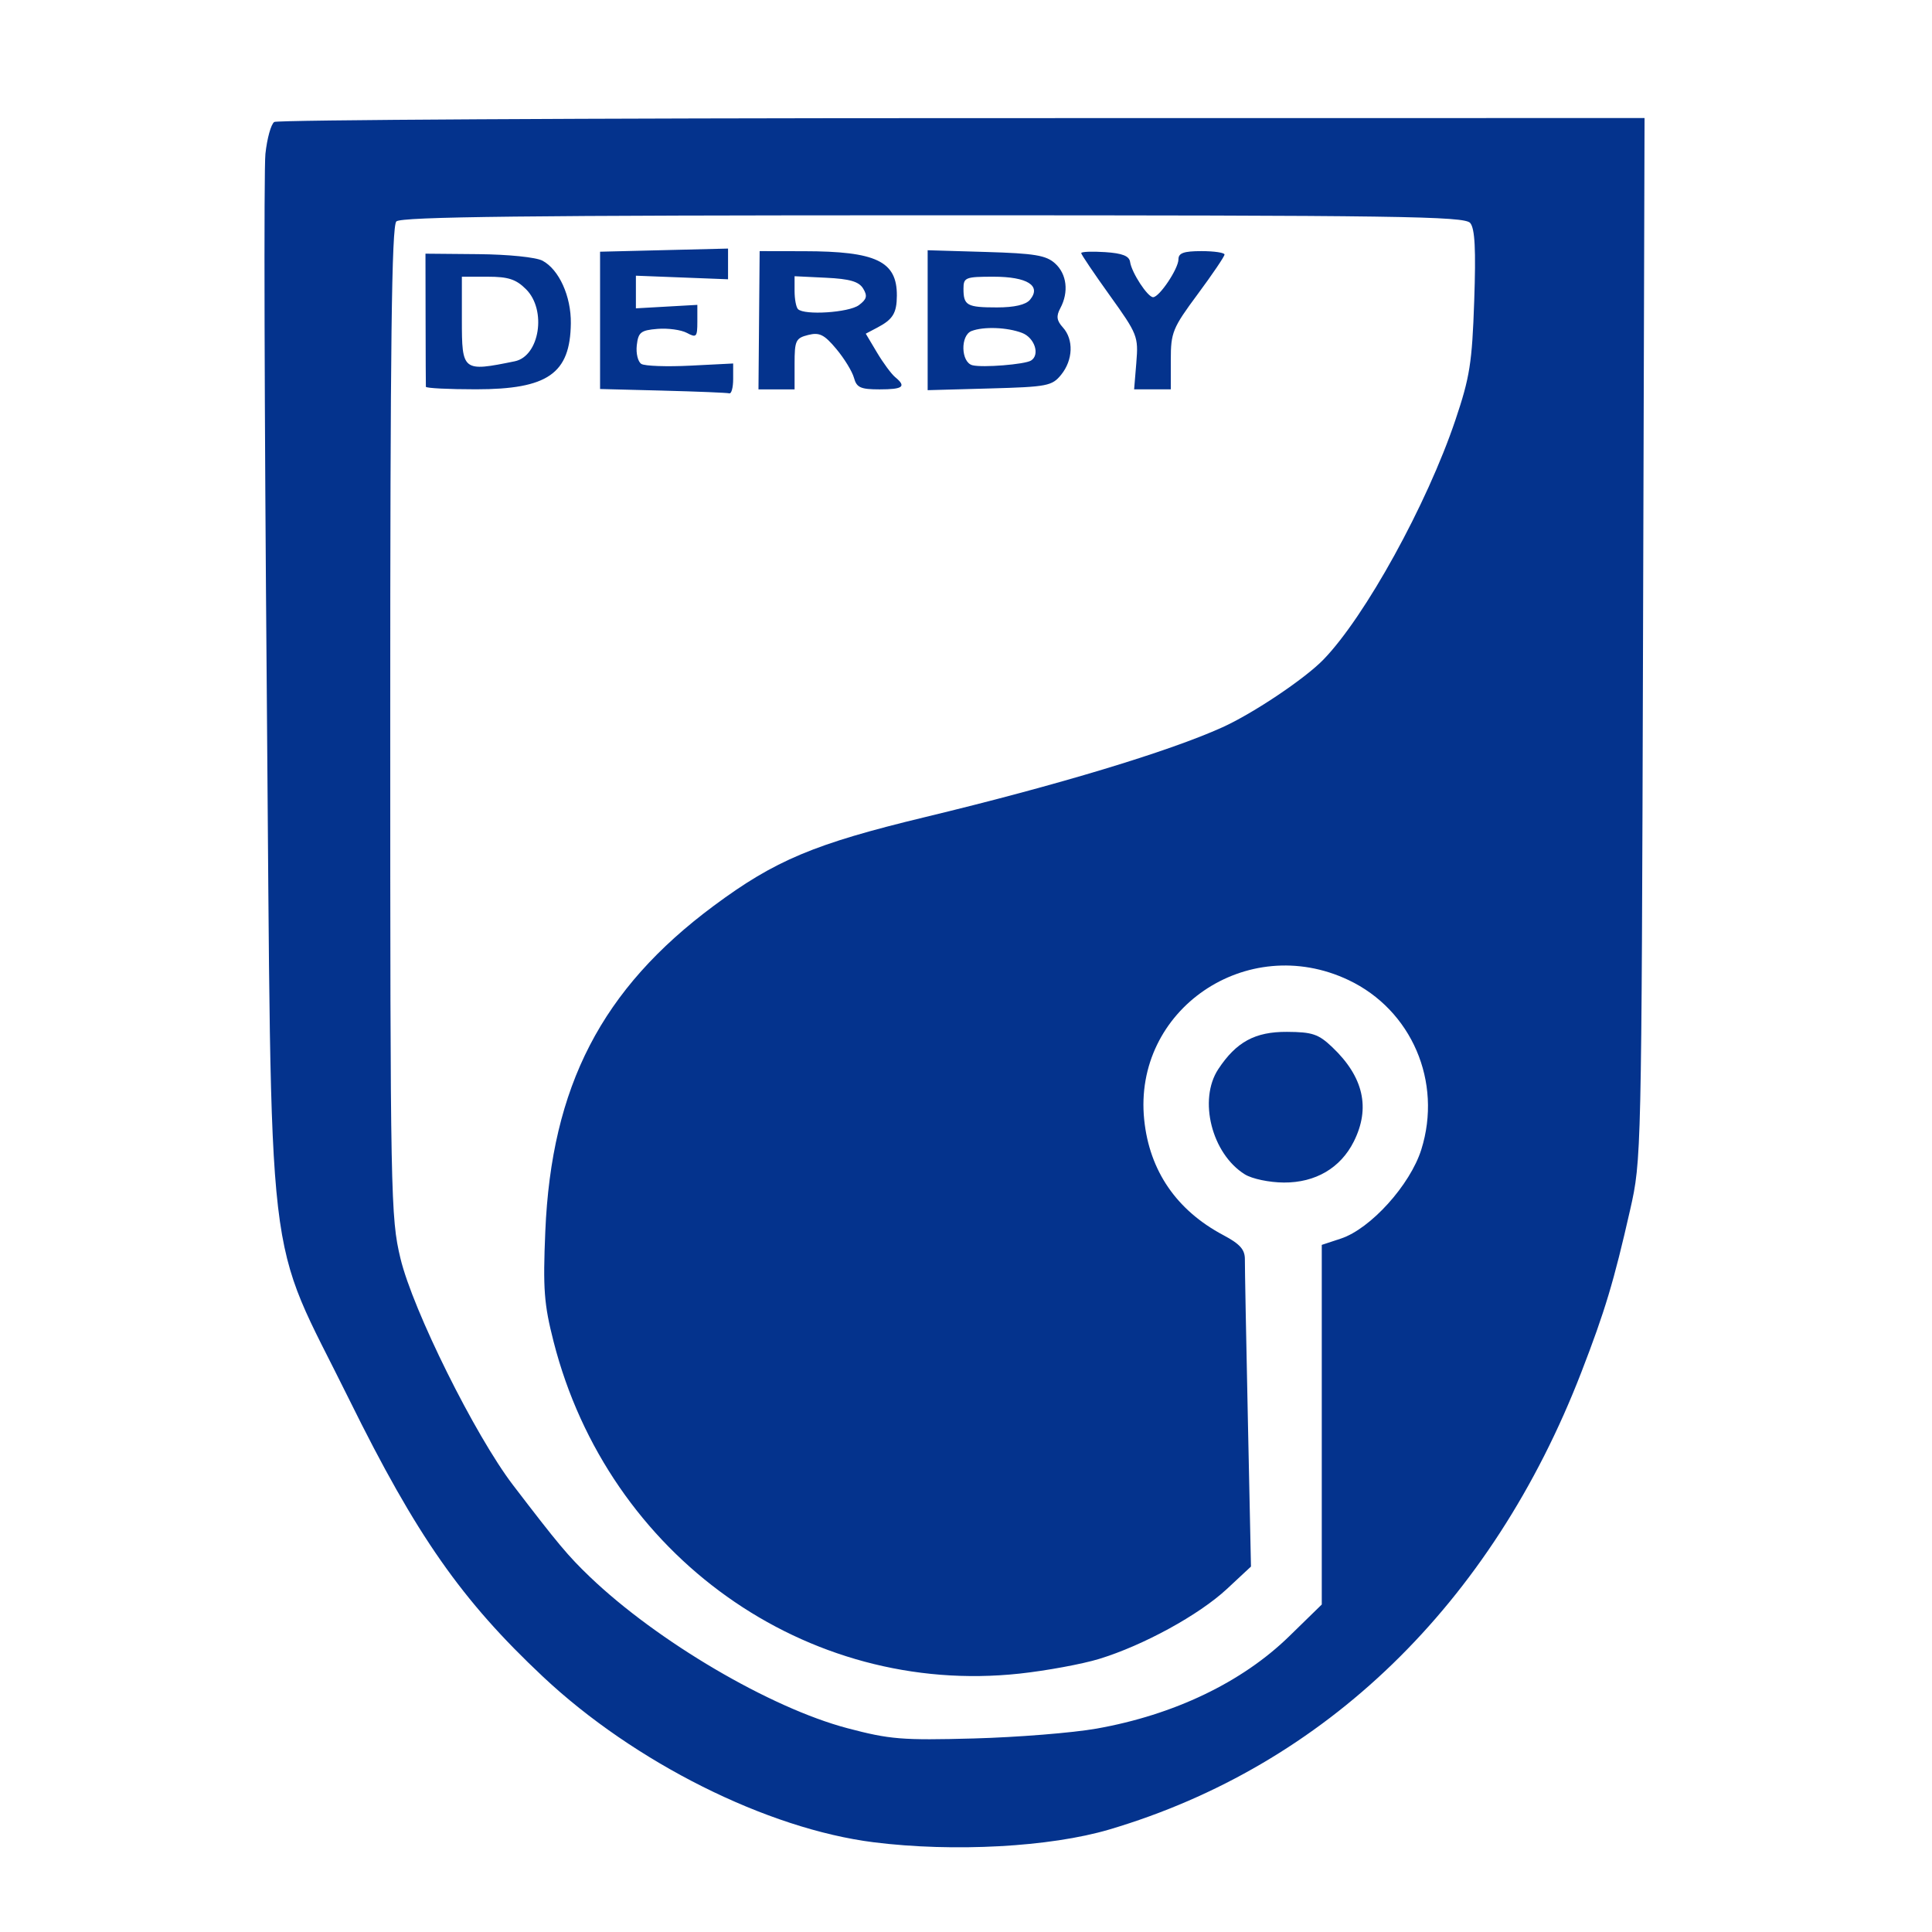 <?xml version="1.0" encoding="UTF-8" standalone="no"?>
<!-- Created with Inkscape (http://www.inkscape.org/) -->

<svg
   xmlns:dc="http://purl.org/dc/elements/1.1/"
   xmlns:cc="http://creativecommons.org/ns#"
   xmlns:rdf="http://www.w3.org/1999/02/22-rdf-syntax-ns#"
   xmlns:svg="http://www.w3.org/2000/svg"
   xmlns="http://www.w3.org/2000/svg"
   xmlns:sodipodi="http://sodipodi.sourceforge.net/DTD/sodipodi-0.dtd"
   xmlns:inkscape="http://www.inkscape.org/namespaces/inkscape"
   id="svg2"
   version="1.1"
   inkscape:version="0.91 r13725"
   width="506.25"
   height="506.25"
   viewBox="0 0 506.25 506.25"
   sodipodi:docname="derby.svg"
   inkscape:export-filename="C:\Users\domay\Documents\GitHub\brizzlepuffs\media\teams\derby.png"
   inkscape:export-xdpi="220.07018"
   inkscape:export-ydpi="220.07018">
  <defs
     id="defs6" />
  <sodipodi:namedview
     pagecolor="#ffffff"
     bordercolor="#666666"
     borderopacity="1"
     objecttolerance="10"
     gridtolerance="10"
     guidetolerance="10"
     inkscape:pageopacity="0"
     inkscape:pageshadow="2"
     inkscape:window-width="2560"
     inkscape:window-height="1377"
     id="namedview4"
     showgrid="false"
     inkscape:zoom="0.46617284"
     inkscape:cx="-88.196504"
     inkscape:cy="253.125"
     inkscape:window-x="84"
     inkscape:window-y="-8"
     inkscape:window-maximized="1"
     inkscape:current-layer="svg2" />
  <path
     style="fill:#04338d;fill-opacity:1"
     d="M 228.993,482.746 C 201.041,479.252 166.221,461.83 142.3,439.371 120.952,419.329 109.11,402.4 91.568,366.849 69.193,321.503 71.256,339.192 69.905,181.146 69.278,107.749 69.117,44.377 69.548,40.32 c 0.431,-4.057 1.477,-7.82 2.324,-8.362 0.847,-0.542 81.982,-0.994 180.298,-1.006 l 178.758,-0.021 -0.396,136.468 c -0.394,135.544 -0.417,136.557 -3.382,149.628 -4.248,18.724 -6.59,26.52 -12.766,42.5 -23.508,60.825 -67.169,103.134 -123.696,119.863 -15.53,4.596 -40.786,5.97 -61.696,3.356 z m 58.343,-29.792 c 20.293,-3.597 38.135,-12.147 50.476,-24.189 l 8.537,-8.329 0,-47.116 0,-47.116 5.015,-1.655 c 7.771,-2.565 18.151,-14.056 21.065,-23.319 5.581,-17.743 -2.52,-36.591 -19.098,-44.434 -26.642,-12.603 -56.482,7.827 -53.508,36.635 1.379,13.362 8.469,23.703 20.708,30.203 4.402,2.338 5.693,3.792 5.671,6.383 -0.021,1.845 0.337,20.707 0.784,41.915 l 0.812,38.559 -6.309,5.875 c -7.3,6.798 -21.912,14.798 -33.483,18.33 -4.426,1.351 -13.781,3.079 -20.789,3.84 -55.993,6.078 -107.844,-30.853 -122.166,-87.013 -2.5,-9.802 -2.796,-13.748 -2.163,-28.836 1.597,-38.062 14.779,-63.542 44.151,-85.341 16.069,-11.926 26.362,-16.246 55.365,-23.239 34.773,-8.384 63.935,-17.193 77.943,-23.544 8.066,-3.657 21.544,-12.692 26.415,-17.707 10.934,-11.256 27.15,-40.684 34.603,-62.794 3.776,-11.203 4.371,-14.967 4.928,-31.174 0.467,-13.571 0.19,-18.965 -1.043,-20.454 -1.474,-1.776 -18.49,-2.021 -140.73,-2.021 -106.364,0 -139.431,0.378 -140.662,1.609 -1.23,1.23 -1.607,32.164 -1.6,131.103 0,124.587 0.111,129.915 2.675,140.614 3.256,13.581 19.545,46.383 29.504,59.412 11.773,15.402 14.448,18.597 20.118,24.023 17.699,16.938 47.31,34.344 67.49,39.673 11.128,2.939 14.312,3.197 33.101,2.689 11.434,-0.309 25.919,-1.472 32.189,-2.583 z m 38.857,-145.23 c -8.666,-5.383 -12.247,-19.556 -6.965,-27.565 4.712,-7.144 9.65,-9.826 18,-9.776 6.669,0.038 8.262,0.579 11.884,4.023 8.191,7.788 10.041,15.936 5.618,24.739 -3.477,6.921 -10.038,10.764 -18.302,10.721 -3.827,-0.021 -8.338,-0.964 -10.235,-2.142 z m -152.524,-205.37 -16.43,-0.422 0,-17.988 0,-17.988 16.767,-0.412 16.767,-0.412 -9.1e-4,4.024 -9e-4,4.023 -12.072,-0.469 -12.072,-0.469 0,4.276 0,4.276 8.05,-0.455 8.05,-0.454 0,4.406 c -0.002,4.021 -0.242,4.278 -2.742,2.94 -1.507,-0.806 -4.977,-1.28 -7.712,-1.053 -4.371,0.363 -5.026,0.882 -5.415,4.291 -0.243,2.133 0.296,4.335 1.199,4.893 0.903,0.558 6.685,0.76 12.849,0.449 l 11.206,-0.566 0,4.056 c 0,2.231 -0.453,3.926 -1.006,3.766 -0.553,-0.158 -8.399,-0.48 -17.436,-0.712 z m -62.076,-1.01 c -0.026,-0.369 -0.058,-8.366 -0.075,-17.771 l -0.03,-17.101 13.847,0.124 c 7.887,0.071 15.129,0.809 16.825,1.717 4.332,2.319 7.505,9.328 7.42,16.396 -0.158,13.205 -6.036,17.295 -24.867,17.302 -7.192,0 -13.097,-0.297 -13.122,-0.665 z m 23.286,-6.674 c 6.515,-1.332 8.42,-13.423 2.973,-18.87 -2.625,-2.626 -4.663,-3.292 -10.059,-3.292 l -6.767,0 0,11.302 c 0,13.485 0.21,13.649 13.853,10.86 z m 64.02,-10.762 0.154,-18.106 11.617,0.021 c 18.921,0.021 24.387,2.626 24.338,11.64 -0.026,4.564 -1.031,6.222 -5.069,8.349 l -3.078,1.622 2.948,4.95 c 1.622,2.723 3.761,5.62 4.755,6.439 3.008,2.48 2.084,3.205 -4.084,3.205 -4.972,0 -6.018,-0.47 -6.708,-3.017 -0.45,-1.66 -2.534,-5.068 -4.631,-7.574 -3.168,-3.785 -4.416,-4.405 -7.375,-3.663 -3.258,0.818 -3.561,1.463 -3.561,7.574 l 0,6.68 -4.73,0 -4.73,0 0.154,-18.106 z m 26.15,-3.945 c 2.081,-1.545 2.306,-2.42 1.123,-4.359 -1.118,-1.832 -3.5,-2.524 -9.724,-2.825 l -8.243,-0.4 0,3.864 c 0,2.125 0.402,4.266 0.894,4.758 1.666,1.666 13.331,0.906 15.95,-1.039 z m 18.027,3.942 0,-18.334 15.287,0.451 c 12.746,0.376 15.756,0.876 18.106,3.006 3.082,2.794 3.633,7.501 1.371,11.727 -1.119,2.091 -0.967,3.237 0.671,5.047 2.862,3.162 2.67,8.528 -0.442,12.376 -2.393,2.959 -3.623,3.195 -18.777,3.614 l -16.216,0.448 0,-18.334 z m 27.083,10.573 c 2.417,-1.494 0.955,-5.991 -2.358,-7.25 -3.889,-1.478 -10.05,-1.709 -13.215,-0.494 -2.985,1.146 -2.808,8.204 0.226,8.972 2.659,0.673 13.701,-0.21 15.347,-1.228 z m -0.259,-15.935 c 3.043,-3.667 -0.706,-6.036 -9.553,-6.036 -7.364,0 -7.883,0.205 -7.883,3.129 0,4.416 0.896,4.918 8.777,4.918 4.576,0 7.565,-0.695 8.659,-2.012 z m 27.858,16.428 c 0.562,-6.783 0.307,-7.429 -6.931,-17.517 -4.133,-5.761 -7.515,-10.773 -7.515,-11.137 0,-0.365 2.812,-0.479 6.249,-0.254 4.536,0.297 6.335,1.005 6.562,2.584 0.403,2.799 4.602,9.226 6.028,9.226 1.642,0 6.643,-7.476 6.643,-9.931 0,-1.642 1.404,-2.14 6.035,-2.14 3.32,0 6.036,0.403 6.036,0.897 0,0.493 -3.167,5.171 -7.038,10.394 -6.571,8.867 -7.038,10.01 -7.041,17.21 l 0,7.712 -4.805,0 -4.805,0 0.584,-7.043 z"
     id="path4676"
     inkscape:connector-curvature="0" />
</svg>
